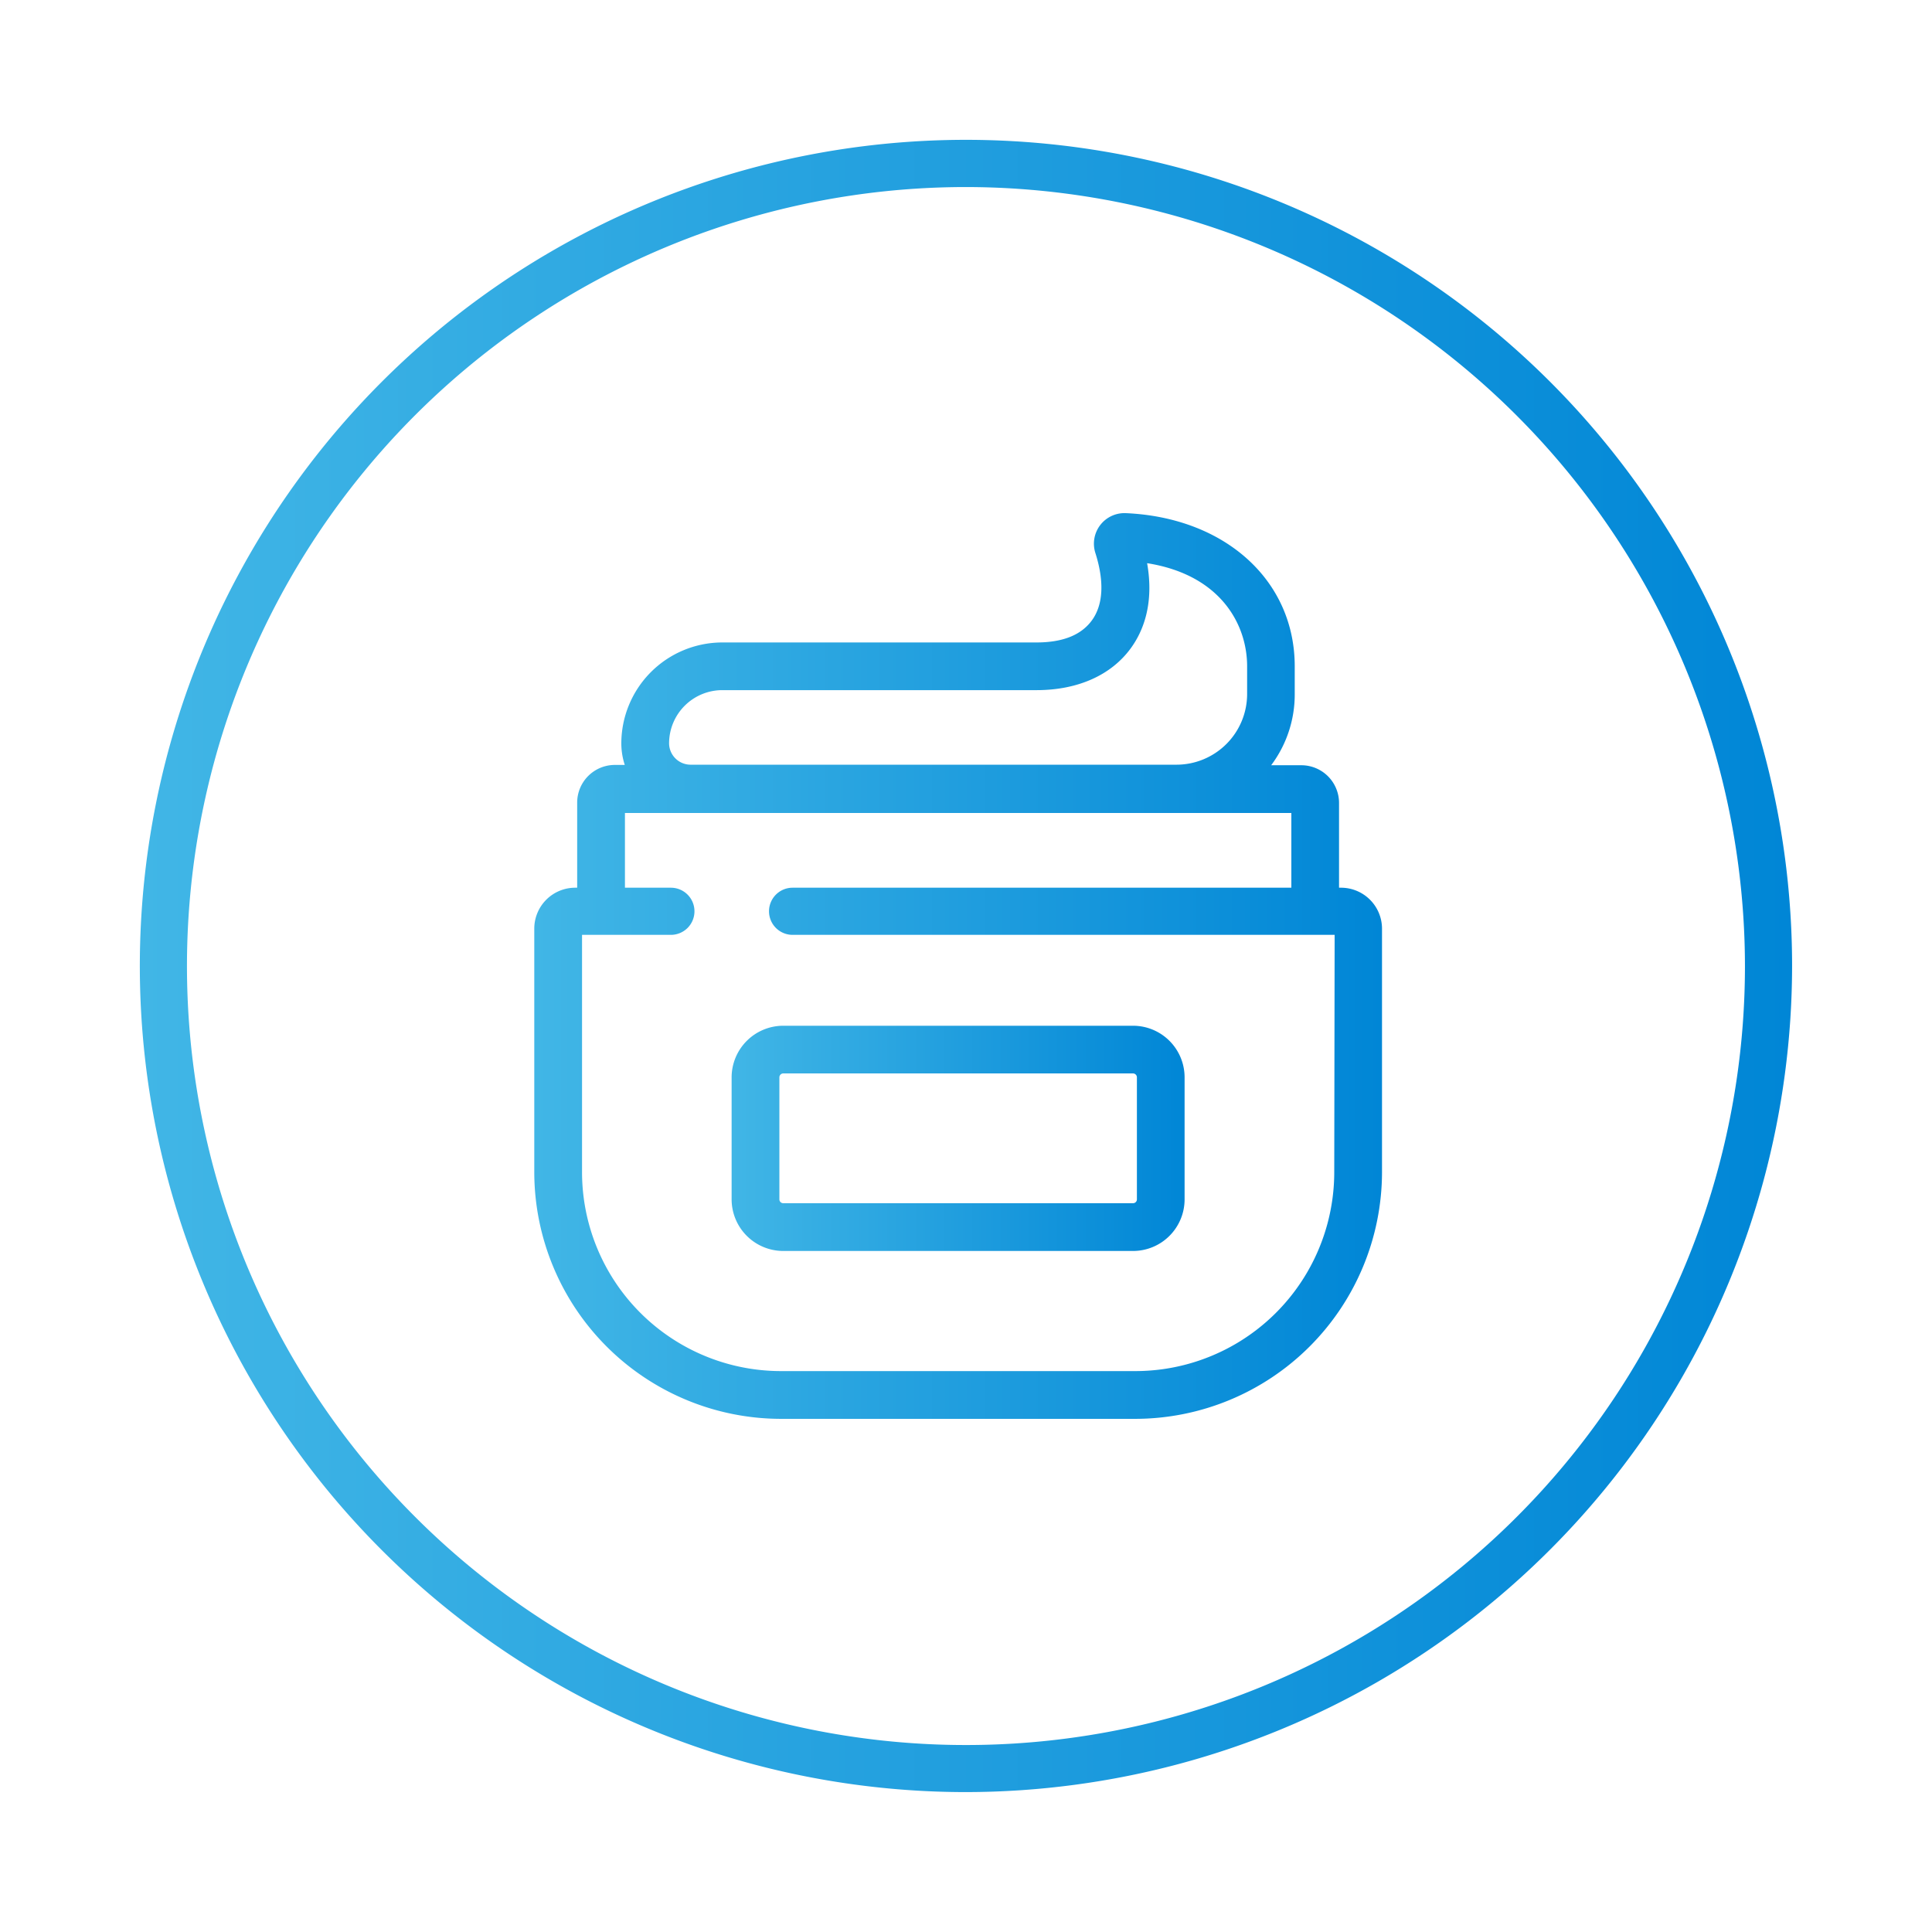 <svg xmlns="http://www.w3.org/2000/svg" xmlns:xlink="http://www.w3.org/1999/xlink" viewBox="0 0 245.93 245.93"><defs><style>.cls-1{fill:url(#linear-gradient);}.cls-2{fill:url(#linear-gradient-2);}.cls-3{fill:url(#linear-gradient-3);}</style><linearGradient id="linear-gradient" x1="68.01" y1="122.96" x2="175.92" y2="122.96" gradientUnits="userSpaceOnUse"><stop offset="0" stop-color="#41b6e6"/><stop offset="1" stop-color="#0086d6"/></linearGradient><linearGradient id="linear-gradient-2" x1="93.13" y1="144.9" x2="150.79" y2="144.9" xlink:href="#linear-gradient"/><linearGradient id="linear-gradient-3" x1="17.81" y1="122.96" x2="228.12" y2="122.96" xlink:href="#linear-gradient"/></defs><g id="Layer_14" data-name="Layer 14"><path class="cls-1" d="M170.71,113h-.26v-10.8a4.8,4.8,0,0,0-4.79-4.79h-3.85a15,15,0,0,0,3-9V84.81c0-10.91-8.84-18.93-21.5-19.49a3.89,3.89,0,0,0-3.88,5.06c1.16,3.64,1,6.59-.42,8.56s-3.85,2.84-7.09,2.84h-40A12.87,12.87,0,0,0,79.09,94.63a8.83,8.83,0,0,0,.44,2.74H78.26a4.8,4.8,0,0,0-4.79,4.79V113h-.26a5.21,5.21,0,0,0-5.2,5.2v31a31.44,31.44,0,0,0,31.41,31.41H144.5a31.45,31.45,0,0,0,31.42-31.41v-31A5.22,5.22,0,0,0,170.71,113ZM85.17,94.63a6.78,6.78,0,0,1,6.77-6.78h40c5.23,0,9.49-1.89,12-5.33,1.54-2.11,3-5.6,2.08-10.83,9.33,1.47,12.73,7.78,12.73,13.12v3.53a9,9,0,0,1-9,9H87.91A2.74,2.74,0,0,1,85.17,94.63Zm84.67,54.57a25.33,25.33,0,0,1-25.34,25.33H99.42a25.33,25.33,0,0,1-25.33-25.34V119H85.4a3,3,0,0,0,3-3h0a3,3,0,0,0-3-3H79.55v-9.51h84.83V113H100.89a3,3,0,0,0-3,3h0a3,3,0,0,0,3,3h69Z"/><path class="cls-2" d="M93.13,137.14v15.53a6.58,6.58,0,0,0,6.57,6.57h44.53a6.57,6.57,0,0,0,6.56-6.57V137.14a6.57,6.57,0,0,0-6.56-6.57H99.7A6.58,6.58,0,0,0,93.13,137.14Zm6.08,0a.5.5,0,0,1,.49-.5h44.53a.5.5,0,0,1,.49.5v15.53a.49.49,0,0,1-.49.49H99.7a.49.49,0,0,1-.49-.49Z"/></g><g id="Layer_3" data-name="Layer 3"><path class="cls-3" d="M123,228.12A105.16,105.16,0,1,1,228.12,123,105.27,105.27,0,0,1,123,228.12Zm0-204.31A99.16,99.16,0,1,0,222.12,123,99.26,99.26,0,0,0,123,23.81Z"/></g></svg>